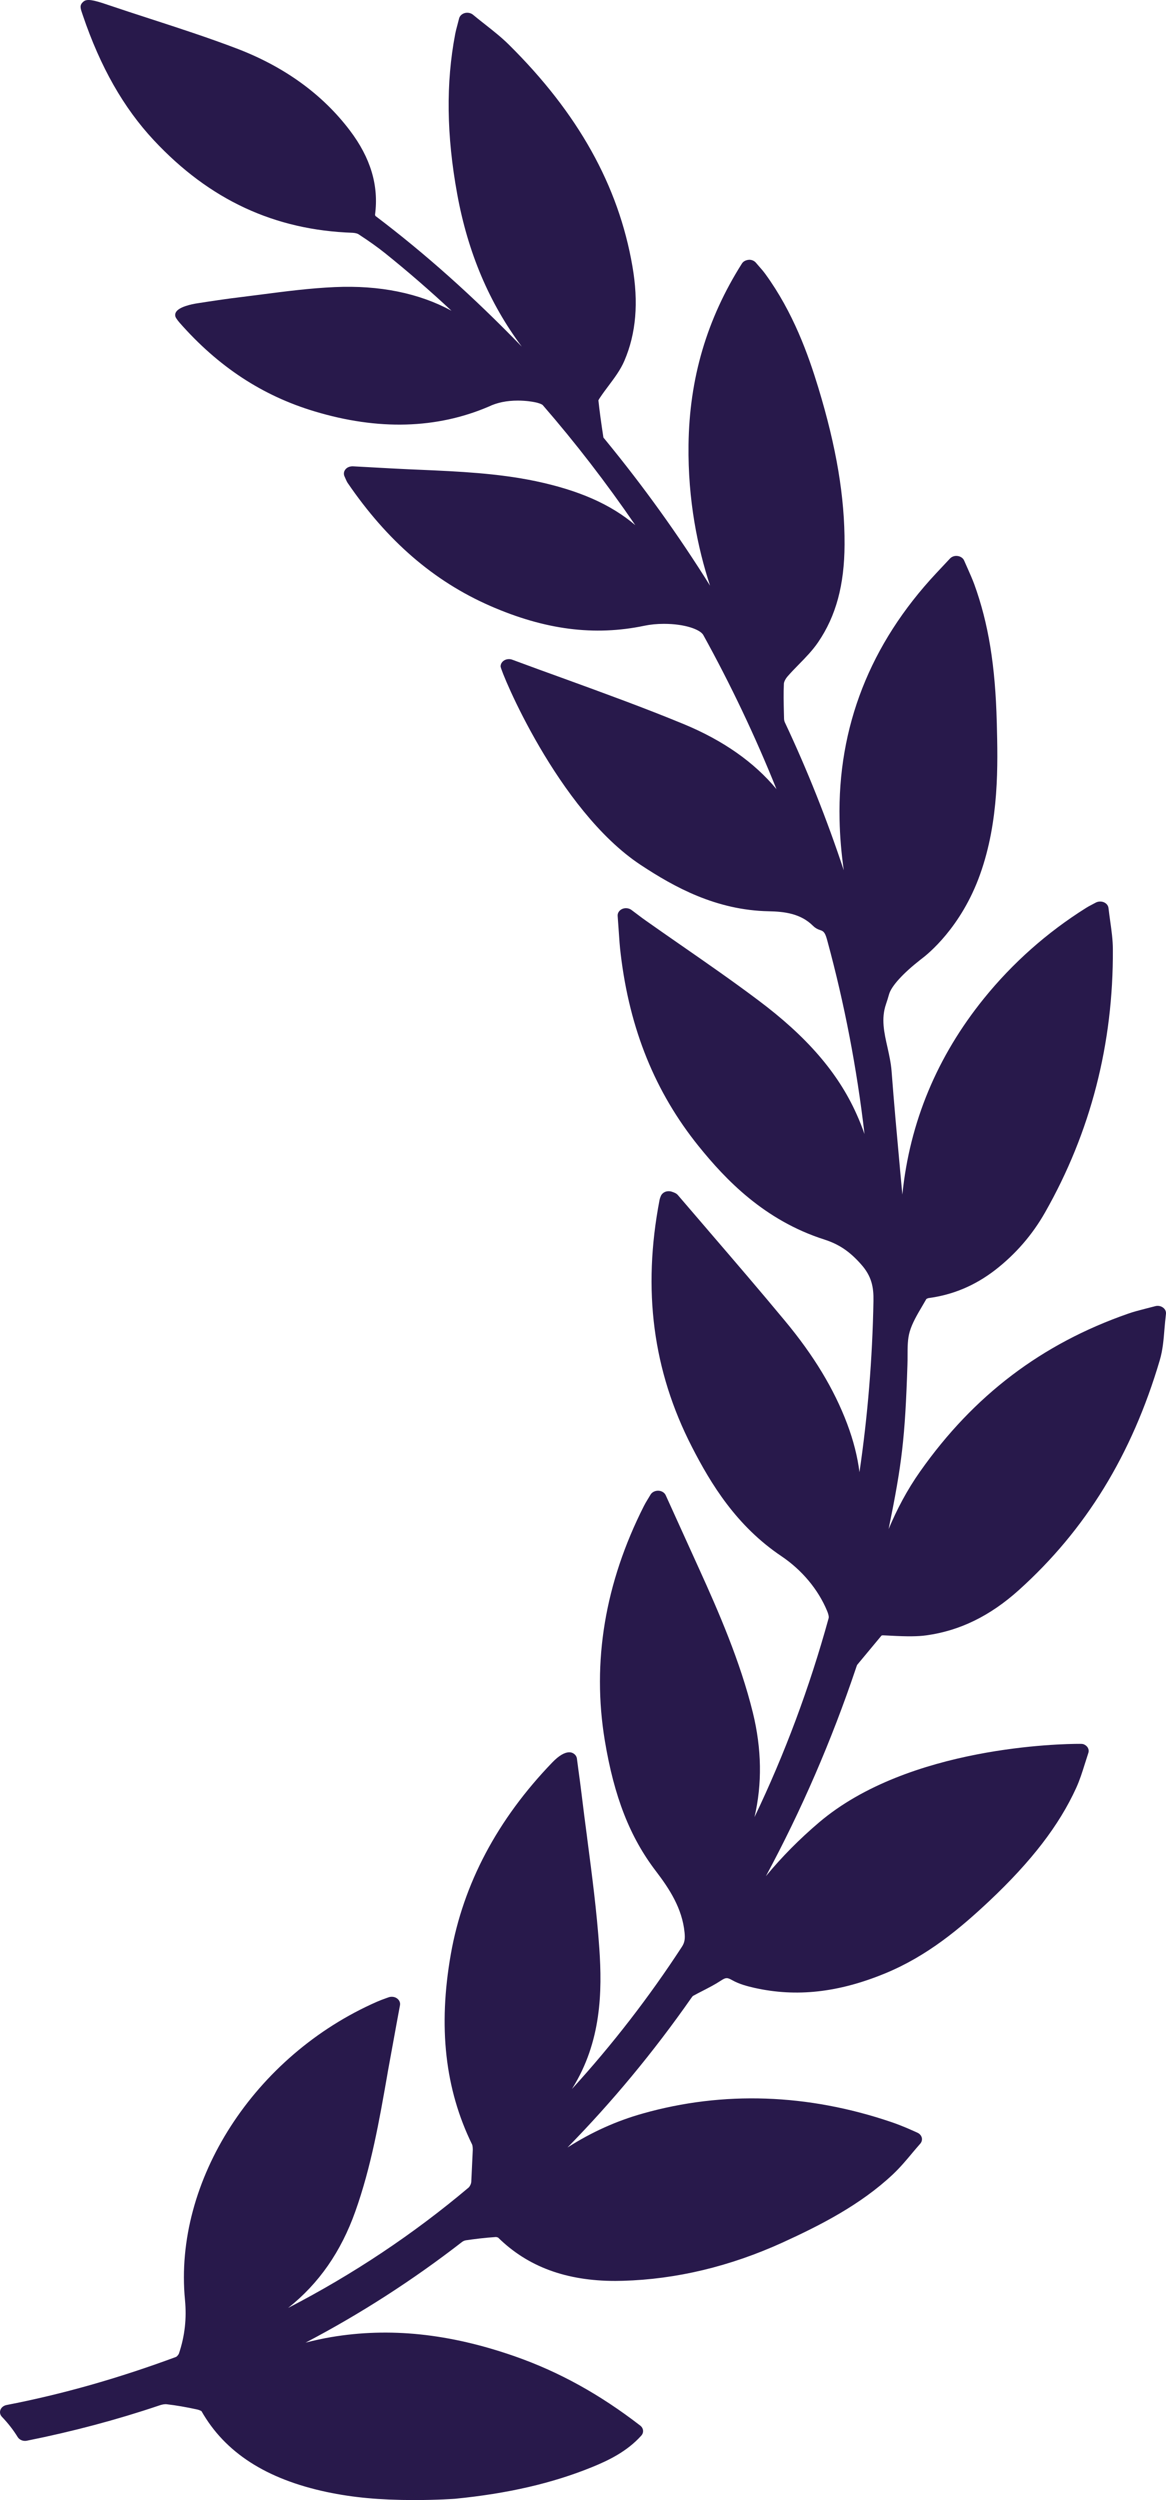 <svg width="28" height="60" viewBox="0 0 28 60" fill="none" xmlns="http://www.w3.org/2000/svg">
<path d="M0.157 57.719C1.495 57.46 2.826 57.083 4.227 56.565C4.244 56.558 4.285 56.517 4.298 56.48C4.438 56.063 4.485 55.643 4.442 55.195C4.168 52.339 6.108 49.33 9.056 48.039C9.119 48.011 9.184 47.987 9.259 47.96L9.329 47.935C9.396 47.91 9.477 47.92 9.53 47.958C9.588 47.997 9.617 48.061 9.605 48.125L9.524 48.563C9.453 48.95 9.383 49.33 9.315 49.709L9.298 49.809C9.109 50.887 8.914 52.003 8.532 53.075C8.188 54.041 7.658 54.804 6.919 55.389C8.479 54.583 9.932 53.614 11.252 52.501C11.28 52.477 11.313 52.415 11.317 52.364L11.353 51.6C11.353 51.572 11.353 51.5 11.336 51.465C10.686 50.137 10.519 48.643 10.826 46.898C11.123 45.214 11.943 43.665 13.265 42.295C13.42 42.135 13.556 42.054 13.671 42.054C13.699 42.054 13.724 42.059 13.744 42.068C13.805 42.094 13.846 42.145 13.854 42.205L13.889 42.471C13.916 42.669 13.943 42.864 13.966 43.058C14.007 43.401 14.052 43.744 14.097 44.086L14.103 44.136C14.215 44.991 14.331 45.876 14.392 46.761C14.463 47.794 14.442 49.001 13.745 50.117C13.741 50.123 13.738 50.129 13.734 50.135C14.703 49.073 15.587 47.931 16.376 46.72C16.446 46.613 16.452 46.518 16.439 46.381C16.383 45.802 16.075 45.331 15.752 44.908C15.126 44.09 14.748 43.124 14.524 41.774C14.211 39.886 14.527 37.992 15.462 36.144C15.487 36.093 15.517 36.044 15.549 35.991L15.622 35.87C15.657 35.811 15.732 35.773 15.811 35.776C15.889 35.779 15.959 35.823 15.987 35.886C16.214 36.387 16.433 36.87 16.651 37.349L16.79 37.655C17.255 38.678 17.776 39.872 18.079 41.103C18.292 41.973 18.305 42.812 18.118 43.61C18.844 42.095 19.442 40.494 19.899 38.834C19.904 38.815 19.906 38.767 19.86 38.657C19.646 38.144 19.257 37.679 18.764 37.347C17.683 36.621 17.07 35.612 16.613 34.72C15.678 32.897 15.424 30.96 15.838 28.799C15.842 28.776 15.85 28.753 15.859 28.729L15.867 28.709C15.885 28.661 15.926 28.622 15.98 28.601C16.033 28.582 16.099 28.586 16.14 28.603C16.182 28.617 16.245 28.637 16.285 28.689C16.52 28.963 16.757 29.24 16.995 29.516L17.035 29.563C17.635 30.261 18.255 30.982 18.851 31.701C19.542 32.531 20.03 33.339 20.343 34.169C20.494 34.57 20.592 34.956 20.639 35.331C20.837 33.984 20.95 32.608 20.975 31.222C20.981 30.891 20.933 30.628 20.675 30.34C20.402 30.032 20.147 29.861 19.795 29.748C18.35 29.285 17.423 28.308 16.777 27.508C15.734 26.214 15.122 24.708 14.906 22.904C14.883 22.719 14.87 22.531 14.857 22.332L14.854 22.287C14.847 22.191 14.84 22.09 14.832 21.983C14.826 21.913 14.87 21.846 14.942 21.814C15.012 21.783 15.101 21.792 15.162 21.837L15.334 21.966C15.398 22.015 15.453 22.056 15.511 22.096C15.786 22.29 16.062 22.482 16.339 22.674L16.368 22.694C16.976 23.116 17.605 23.552 18.205 24.003C19.37 24.874 20.121 25.74 20.566 26.731C20.64 26.894 20.704 27.056 20.76 27.216C20.577 25.642 20.279 24.091 19.87 22.587C19.821 22.404 19.793 22.349 19.691 22.32C19.627 22.301 19.567 22.264 19.523 22.219C19.227 21.924 18.837 21.877 18.459 21.87C17.197 21.844 16.196 21.293 15.384 20.757C13.392 19.442 12.021 16.107 12.021 15.994C12.021 15.935 12.054 15.88 12.111 15.847C12.167 15.814 12.243 15.81 12.3 15.832C12.715 15.986 13.13 16.137 13.56 16.292C14.505 16.636 15.482 16.991 16.421 17.379C17.366 17.77 18.112 18.294 18.646 18.939C18.137 17.672 17.547 16.431 16.887 15.237C16.811 15.109 16.454 14.972 15.943 14.972C15.777 14.972 15.616 14.988 15.477 15.017C14.275 15.269 13.084 15.116 11.766 14.539C10.417 13.948 9.298 12.982 8.345 11.585C8.326 11.557 8.291 11.475 8.271 11.429C8.247 11.372 8.257 11.31 8.297 11.263C8.334 11.218 8.394 11.191 8.47 11.191C8.47 11.191 8.471 11.191 8.472 11.191L8.948 11.217C9.239 11.233 9.523 11.249 9.806 11.262L10.109 11.275C11.012 11.315 11.947 11.356 12.861 11.547C13.904 11.767 14.669 12.104 15.256 12.604C14.562 11.591 13.818 10.626 13.034 9.723C13.013 9.699 12.912 9.663 12.829 9.65C12.787 9.642 12.637 9.614 12.436 9.614C12.171 9.614 11.938 9.661 11.741 9.756C10.489 10.293 9.082 10.333 7.555 9.873C6.303 9.498 5.242 8.802 4.312 7.744C4.282 7.71 4.254 7.673 4.229 7.634C4.201 7.589 4.199 7.539 4.224 7.494C4.296 7.362 4.607 7.299 4.739 7.279C5.06 7.229 5.425 7.173 5.787 7.13C5.952 7.11 6.118 7.089 6.285 7.067L6.306 7.064C6.869 6.991 7.452 6.916 8.039 6.89C9.111 6.842 10.063 7.034 10.842 7.458C10.318 6.97 9.783 6.506 9.239 6.07C9.067 5.933 8.873 5.794 8.608 5.621C8.588 5.607 8.535 5.591 8.472 5.587C6.594 5.523 5.031 4.797 3.695 3.367C2.967 2.588 2.409 1.607 1.988 0.365L1.974 0.323C1.929 0.192 1.904 0.12 2.007 0.036C2.087 -0.029 2.227 -0.009 2.592 0.117C2.923 0.229 3.256 0.337 3.597 0.448C4.284 0.671 4.995 0.902 5.681 1.163C6.826 1.599 7.742 2.261 8.4 3.129C8.901 3.789 9.099 4.453 9.006 5.154C9.007 5.162 9.015 5.181 9.016 5.183C10.212 6.088 11.355 7.107 12.53 8.319C11.747 7.27 11.236 6.063 10.98 4.662C10.722 3.251 10.706 1.995 10.93 0.822C10.944 0.748 10.963 0.675 10.988 0.583L11.025 0.441C11.041 0.381 11.093 0.332 11.162 0.313C11.23 0.295 11.307 0.311 11.358 0.353C11.44 0.421 11.52 0.485 11.599 0.547L11.654 0.59C11.855 0.749 12.044 0.898 12.216 1.068C13.882 2.715 14.853 4.455 15.186 6.386C15.338 7.26 15.275 8.003 14.994 8.658C14.901 8.876 14.755 9.07 14.611 9.262C14.545 9.35 14.479 9.438 14.418 9.529C14.373 9.594 14.37 9.611 14.37 9.608C14.397 9.866 14.437 10.154 14.49 10.499C14.492 10.504 14.5 10.514 14.524 10.541L14.543 10.565C15.454 11.675 16.295 12.845 17.051 14.056C16.754 13.151 16.517 12.007 16.534 10.676C16.554 9.08 16.973 7.657 17.816 6.325C17.849 6.273 17.91 6.239 17.994 6.234C18.055 6.234 18.115 6.261 18.153 6.306C18.179 6.337 18.204 6.366 18.229 6.394C18.283 6.455 18.334 6.514 18.379 6.576C19.05 7.498 19.41 8.515 19.649 9.298C20.086 10.734 20.287 11.932 20.281 13.071C20.277 14.039 20.076 14.783 19.647 15.412C19.514 15.608 19.346 15.78 19.177 15.952C19.087 16.044 18.995 16.138 18.912 16.234C18.854 16.302 18.826 16.37 18.824 16.408C18.813 16.637 18.819 16.871 18.824 17.096L18.828 17.252C18.829 17.279 18.836 17.31 18.846 17.333C19.385 18.477 19.858 19.665 20.262 20.886C20.203 20.47 20.169 20.068 20.161 19.675C20.112 17.447 20.892 15.457 22.48 13.759L22.811 13.406C22.849 13.365 22.906 13.341 22.966 13.341L22.999 13.344C23.07 13.354 23.13 13.397 23.154 13.456C23.184 13.526 23.214 13.593 23.243 13.657C23.298 13.781 23.35 13.899 23.395 14.019C23.735 14.954 23.902 15.976 23.936 17.331L23.937 17.357C23.962 18.343 23.997 19.694 23.535 20.986C23.081 22.259 22.278 22.902 22.123 23.017L22.106 23.03C21.683 23.361 21.407 23.664 21.35 23.861C21.327 23.94 21.304 24.02 21.276 24.099C21.156 24.448 21.231 24.782 21.313 25.142C21.353 25.324 21.395 25.512 21.41 25.704C21.468 26.476 21.54 27.26 21.609 28.018L21.615 28.088C21.633 28.282 21.651 28.475 21.669 28.668C21.845 26.933 22.501 25.356 23.629 23.961C24.32 23.108 25.143 22.378 26.078 21.791C26.118 21.765 26.16 21.743 26.217 21.713C26.244 21.699 26.276 21.682 26.315 21.661C26.373 21.631 26.448 21.628 26.509 21.654C26.57 21.68 26.613 21.733 26.619 21.794C26.632 21.904 26.647 22.01 26.662 22.12C26.694 22.346 26.723 22.559 26.724 22.778C26.738 25.048 26.19 27.175 25.095 29.099C24.79 29.636 24.387 30.1 23.897 30.48C23.41 30.854 22.886 31.075 22.294 31.154C22.28 31.156 22.249 31.173 22.245 31.176C22.213 31.233 22.179 31.289 22.146 31.346C22.028 31.546 21.905 31.753 21.845 31.961C21.794 32.137 21.794 32.329 21.794 32.532C21.794 32.606 21.794 32.681 21.791 32.755C21.734 34.513 21.66 35.126 21.339 36.697C21.535 36.23 21.78 35.761 22.098 35.311C23.384 33.487 25.017 32.249 27.091 31.527C27.224 31.48 27.356 31.447 27.509 31.407L27.54 31.399C27.602 31.384 27.668 31.366 27.739 31.348C27.802 31.329 27.875 31.342 27.927 31.38C27.979 31.417 28.006 31.474 27.999 31.534C27.984 31.659 27.973 31.78 27.963 31.899C27.942 32.158 27.922 32.403 27.85 32.646C27.181 34.911 26.073 36.716 24.464 38.163C23.776 38.781 23.05 39.136 22.247 39.247C22.044 39.275 21.796 39.278 21.377 39.255L21.256 39.249C21.238 39.248 21.221 39.247 21.207 39.247C21.174 39.247 21.171 39.247 21.148 39.277L20.586 39.953C20.579 39.962 20.568 39.994 20.561 40.016L20.553 40.04C19.969 41.773 19.246 43.443 18.392 45.027C18.776 44.562 19.197 44.138 19.666 43.739C21.824 41.904 25.512 41.851 25.926 41.851L25.977 41.852L26.01 41.857C26.111 41.889 26.166 41.983 26.134 42.073C26.106 42.157 26.079 42.242 26.048 42.342C25.989 42.53 25.928 42.724 25.842 42.912C25.433 43.807 24.771 44.668 23.757 45.623C23.06 46.277 22.274 46.941 21.253 47.361C20.134 47.821 19.124 47.933 18.119 47.708C17.948 47.669 17.752 47.619 17.583 47.523C17.462 47.455 17.429 47.457 17.311 47.534C17.171 47.626 17.022 47.702 16.877 47.777C16.797 47.818 16.716 47.859 16.641 47.901C16.629 47.91 16.603 47.947 16.594 47.96C15.692 49.249 14.699 50.446 13.627 51.539C14.207 51.169 14.803 50.901 15.435 50.723C17.368 50.177 19.394 50.247 21.401 50.927C21.7 51.028 22.028 51.182 22.05 51.193C22.096 51.22 22.128 51.263 22.138 51.312C22.146 51.36 22.132 51.409 22.099 51.447C22.036 51.518 21.975 51.59 21.915 51.661L21.902 51.677C21.767 51.839 21.613 52.022 21.441 52.184C20.666 52.912 19.71 53.4 18.793 53.819C17.531 54.393 16.241 54.702 14.957 54.738C14.897 54.74 14.837 54.741 14.776 54.741C13.596 54.741 12.675 54.4 11.964 53.703C11.956 53.697 11.925 53.687 11.908 53.687C11.636 53.704 11.378 53.738 11.186 53.766C11.155 53.771 11.118 53.787 11.095 53.806C9.908 54.726 8.651 55.534 7.338 56.222C7.537 56.17 7.742 56.125 7.952 56.089C9.355 55.853 10.787 56.001 12.359 56.549C13.42 56.919 14.406 57.464 15.375 58.213C15.454 58.274 15.466 58.38 15.4 58.453C15.057 58.835 14.611 59.049 14.22 59.208C13.266 59.597 12.189 59.845 10.927 59.969C10.923 59.969 10.518 60 9.949 60C9.538 60 9.156 59.984 8.814 59.952C8.487 59.922 8.16 59.873 7.844 59.806C6.389 59.496 5.403 58.858 4.839 57.867C4.829 57.859 4.785 57.837 4.73 57.825C4.468 57.768 4.231 57.727 4.007 57.701C3.954 57.694 3.888 57.706 3.805 57.736C2.8 58.075 1.737 58.357 0.648 58.575C0.632 58.578 0.616 58.58 0.6 58.58C0.527 58.58 0.46 58.545 0.424 58.487C0.32 58.318 0.193 58.155 0.047 58.003C0.002 57.956 -0.012 57.892 0.011 57.834C0.032 57.777 0.087 57.733 0.157 57.719Z" fill="#28194B"/>
</svg>
